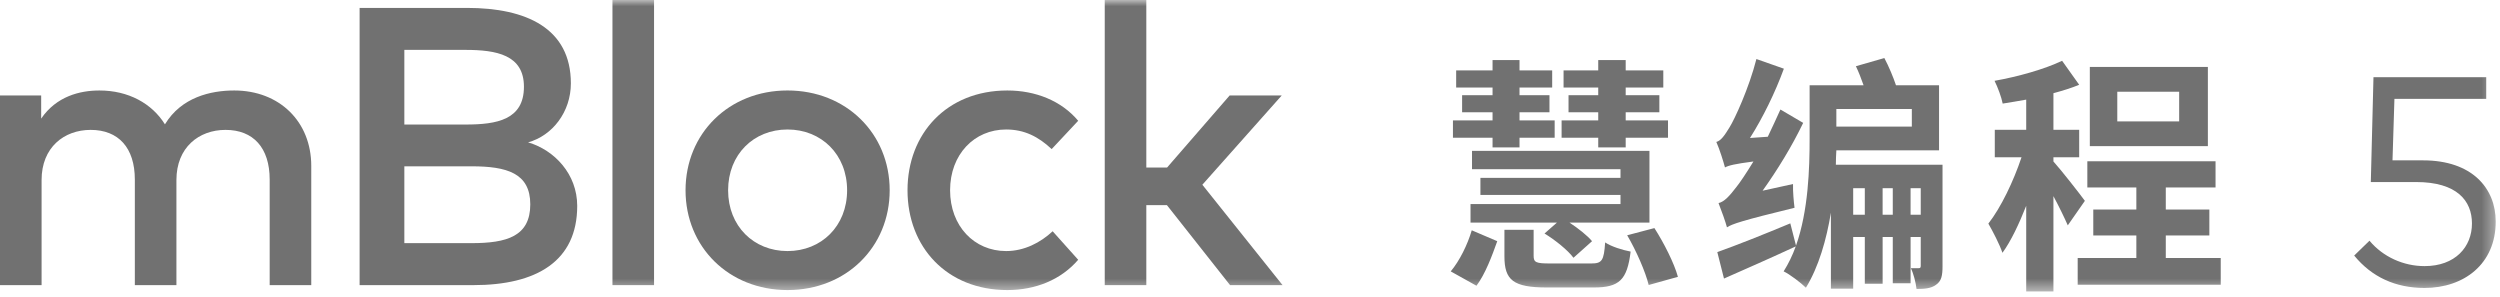 <?xml version="1.0" encoding="UTF-8"?>
<svg width="202px" height="24px" viewBox="0 0 202 24" version="1.1" xmlns="http://www.w3.org/2000/svg" xmlns:xlink="http://www.w3.org/1999/xlink">
    <!-- Generator: Sketch 49 (51002) - http://www.bohemiancoding.com/sketch -->
    <title>LOGO中英文</title>
    <desc>Created with Sketch.</desc>
    <defs>
        <polygon id="path-1" points="0 23.548 201.655 23.548 201.655 -5e-05 0 -5e-05"></polygon>
    </defs>
    <g id="LOGO" stroke="none" stroke-width="1" fill="none" fill-rule="evenodd">
        <g id="loading页面" transform="translate(-224, -448)">
            <g id="Group-33-Copy-3" transform="translate(45, 158)">
                <g id="Group-32">
                    <g id="LOGO中英文" transform="translate(179, 290)">
                        <path d="M25.15,13.406 L25.15,23.038 L21.79,23.038 L21.79,14.511 C21.79,11.935 20.463,10.495 18.223,10.495 C16.063,10.495 14.255,11.919 14.255,14.542 L14.255,23.038 L10.895,23.038 L10.895,14.511 C10.895,11.935 9.567,10.495 7.327,10.495 C5.167,10.495 3.36,11.919 3.36,14.542 L3.36,23.038 L0,23.038 L0,7.711 L3.327,7.711 L3.327,9.583 C4.56,7.775 6.464,7.311 8.032,7.311 C10.368,7.311 12.271,8.351 13.327,10.047 C14.655,7.854 17.023,7.311 18.927,7.311 C22.575,7.311 25.15,9.823 25.15,13.406" id="Fill-1" fill="#717171"></path>
                        <path d="M32.671,13.438 L32.671,19.646 L38.095,19.646 C40.943,19.646 42.847,19.102 42.847,16.511 C42.847,13.982 40.943,13.438 38.095,13.438 L32.671,13.438 Z M32.671,4.031 L32.671,10.062 L37.631,10.062 C40.143,10.062 42.334,9.678 42.334,7.007 C42.334,4.431 40.111,4.031 37.599,4.031 L32.671,4.031 Z M37.743,0.639 C42.527,0.639 46.126,2.287 46.126,6.735 C46.126,9.039 44.639,10.959 42.67,11.503 C44.799,12.127 46.639,14.062 46.639,16.638 C46.639,21.101 43.359,23.038 38.255,23.038 L29.056,23.038 L29.056,0.639 L37.743,0.639 Z" id="Fill-3" fill="#717171"></path>
                        <mask id="mask-2" fill="white">
                            <use xlink:href="#path-1"></use>
                        </mask>
                        <g id="Clip-6"></g>
                        <polygon id="Fill-5" fill="#717171" mask="url(#mask-2)" points="49.487 23.038 52.847 23.038 52.847 -5e-05 49.487 -5e-05"></polygon>
                        <path d="M58.831,15.374 C58.831,18.27 60.895,20.286 63.631,20.286 C66.366,20.286 68.446,18.27 68.446,15.374 C68.446,12.478 66.366,10.463 63.631,10.463 C60.895,10.463 58.831,12.478 58.831,15.374 M71.886,15.374 C71.886,19.966 68.366,23.437 63.631,23.437 C58.895,23.437 55.392,19.966 55.392,15.374 C55.392,10.783 58.895,7.31 63.631,7.31 C68.366,7.31 71.886,10.783 71.886,15.374" id="Fill-7" fill="#717171" mask="url(#mask-2)"></path>
                        <path d="M87.118,9.759 L84.974,12.047 C83.902,11.039 82.766,10.463 81.295,10.463 C78.719,10.463 76.767,12.478 76.767,15.374 C76.767,18.27 78.719,20.286 81.295,20.286 C82.766,20.286 84.078,19.598 85.054,18.686 L87.118,20.99 C85.726,22.605 83.678,23.437 81.391,23.437 C76.511,23.437 73.327,19.966 73.327,15.374 C73.327,10.783 76.511,7.311 81.391,7.311 C83.678,7.311 85.758,8.143 87.118,9.759" id="Fill-8" fill="#717171" mask="url(#mask-2)"></path>
                        <polygon id="Fill-9" fill="#717171" mask="url(#mask-2)" points="92.622 13.534 94.302 13.534 99.358 7.711 103.566 7.711 97.15 14.927 103.63 23.038 99.39 23.038 94.286 16.574 92.622 16.574 92.622 23.038 89.263 23.038 89.263 5e-05 92.622 5e-05"></polygon>
                        <path d="M133.676,18.429 C134.456,19.648 135.275,21.268 135.575,22.368 L133.215,23.027 C132.956,21.968 132.215,20.269 131.476,19.009 L133.676,18.429 Z M129.137,11.13 L126.177,11.13 L126.177,9.73 L129.137,9.73 L129.137,9.07 L126.737,9.07 L126.737,7.69 L129.137,7.69 L129.137,7.07 L126.336,7.07 L126.336,5.69 L129.137,5.69 L129.137,4.851 L131.356,4.851 L131.356,5.69 L134.395,5.69 L134.395,7.07 L131.356,7.07 L131.356,7.69 L134.076,7.69 L134.076,9.07 L131.356,9.07 L131.356,9.73 L134.775,9.73 L134.775,11.13 L131.356,11.13 L131.356,11.909 L129.137,11.909 L129.137,11.13 Z M128.577,21.288 C129.436,21.288 129.596,21.068 129.696,19.588 C130.196,19.928 131.116,20.208 131.755,20.328 C131.476,22.628 130.836,23.228 128.776,23.228 L124.997,23.228 C122.257,23.228 121.558,22.628 121.558,20.708 L121.558,18.568 L123.917,18.568 L123.917,20.668 C123.917,21.208 124.117,21.288 125.237,21.288 L128.577,21.288 Z M133.276,17.988 L126.817,17.988 C127.517,18.448 128.256,19.028 128.637,19.488 L127.137,20.828 C126.697,20.229 125.657,19.389 124.797,18.868 L125.796,17.988 L118.818,17.988 L118.818,16.488 L130.936,16.488 L130.936,15.749 L119.618,15.749 L119.618,14.369 L130.936,14.369 L130.936,13.669 L118.938,13.669 L118.938,12.189 L133.276,12.189 L133.276,17.988 Z M120.598,11.13 L117.398,11.13 L117.398,9.73 L120.598,9.73 L120.598,9.07 L118.138,9.07 L118.138,7.69 L120.598,7.69 L120.598,7.07 L117.658,7.07 L117.658,5.69 L120.598,5.69 L120.598,4.851 L122.777,4.851 L122.777,5.69 L125.416,5.69 L125.416,7.07 L122.777,7.07 L122.777,7.69 L125.197,7.69 L125.197,9.07 L122.777,9.07 L122.777,9.73 L125.617,9.73 L125.617,11.13 L122.777,11.13 L122.777,11.909 L120.598,11.909 L120.598,11.13 Z M117.219,21.928 C117.938,21.068 118.578,19.769 118.918,18.608 L120.978,19.488 C120.558,20.668 120.018,22.128 119.298,23.088 L117.219,21.928 Z" id="Fill-10" fill="#717171" mask="url(#mask-2)"></path>
                        <path d="M154.375,17.348 L155.196,17.348 L155.196,15.209 L154.375,15.209 L154.375,17.348 Z M152.115,17.348 L152.936,17.348 L152.936,15.209 L152.115,15.209 L152.115,17.348 Z M149.737,17.348 L150.677,17.348 L150.677,15.209 L149.737,15.209 L149.737,17.348 Z M148.377,10.229 L154.476,10.229 L154.476,8.809 L148.377,8.809 L148.377,10.229 Z M156.956,21.507 C156.956,22.248 156.875,22.708 156.435,23.007 C156.036,23.307 155.516,23.347 154.856,23.347 C154.795,22.828 154.615,22.107 154.396,21.668 L155.036,21.668 C155.155,21.668 155.196,21.628 155.196,21.467 L155.196,19.148 L154.376,19.148 L154.376,22.887 L152.936,22.887 L152.936,19.148 L152.116,19.148 L152.116,22.927 L150.677,22.927 L150.677,19.148 L149.737,19.148 L149.737,23.327 L147.937,23.327 L147.937,17.188 C147.577,19.368 146.957,21.548 145.917,23.248 C145.537,22.867 144.597,22.147 144.118,21.927 C144.518,21.288 144.837,20.628 145.097,19.908 C143.118,20.828 141.018,21.748 139.298,22.507 L138.758,20.368 C140.238,19.848 142.498,18.948 144.657,18.048 L145.118,19.848 C146.117,17.008 146.217,13.629 146.217,11.189 L146.217,6.89 L150.577,6.89 C150.397,6.37 150.177,5.81 149.957,5.35 L152.256,4.69 C152.616,5.37 152.976,6.23 153.196,6.89 L156.675,6.89 L156.675,12.149 L148.377,12.149 C148.357,12.529 148.337,12.909 148.337,13.309 L156.956,13.309 L156.956,21.507 Z M144.877,14.869 C144.857,15.468 144.938,16.329 144.998,16.789 C140.738,17.828 139.979,18.089 139.538,18.368 C139.439,17.968 139.078,16.968 138.857,16.409 C139.317,16.308 139.738,15.848 140.317,15.089 C140.578,14.768 141.078,14.029 141.678,13.048 C140.138,13.249 139.678,13.369 139.378,13.529 C139.258,13.069 138.939,12.049 138.679,11.469 C139.059,11.369 139.357,10.929 139.758,10.269 C140.158,9.63 141.317,7.13 141.918,4.77 L144.137,5.55 C143.438,7.47 142.438,9.509 141.398,11.149 L142.837,11.049 C143.178,10.33 143.537,9.57 143.857,8.849 L145.697,9.929 C144.797,11.809 143.618,13.729 142.418,15.409 L144.877,14.869 Z" id="Fill-11" fill="#717171" mask="url(#mask-2)"></path>
                        <path d="M171.077,9.809 L176.076,9.809 L176.076,7.41 L171.077,7.41 L171.077,9.809 Z M168.858,11.809 L178.396,11.809 L178.396,5.41 L168.858,5.41 L168.858,11.809 Z M179.435,20.847 L179.435,23.007 L167.877,23.007 L167.877,20.847 L172.617,20.847 L172.617,19.028 L169.137,19.028 L169.137,16.928 L172.617,16.928 L172.617,15.149 L168.657,15.149 L168.657,13.029 L179.016,13.029 L179.016,15.149 L174.996,15.149 L174.996,16.928 L178.516,16.928 L178.516,19.028 L174.996,19.028 L174.996,20.847 L179.435,20.847 Z M167.077,18.208 C166.816,17.608 166.377,16.709 165.917,15.848 L165.917,23.548 L163.718,23.548 L163.718,16.629 C163.138,18.089 162.499,19.467 161.798,20.427 C161.559,19.728 161.018,18.688 160.659,18.068 C161.678,16.768 162.698,14.629 163.338,12.709 L161.179,12.709 L161.179,10.489 L163.718,10.489 L163.718,8.049 C163.058,8.17 162.439,8.27 161.817,8.37 C161.718,7.85 161.418,7.05 161.159,6.53 C163.078,6.19 165.197,5.59 166.618,4.911 L167.998,6.85 C167.377,7.11 166.657,7.33 165.917,7.53 L165.917,10.489 L167.998,10.489 L167.998,12.709 L165.917,12.709 L165.917,13.048 C166.537,13.729 168.097,15.728 168.458,16.228 L167.077,18.208 Z" id="Fill-12" fill="#717171" mask="url(#mask-2)"></path>
                        <path d="M200.887,7.988 L193.47,7.988 L193.314,12.957 L195.786,12.957 C199.747,12.957 201.654,15.213 201.654,17.901 C201.654,21.334 199.086,23.266 195.906,23.266 C193.542,23.266 191.634,22.378 190.218,20.649 L191.454,19.449 C192.546,20.758 194.202,21.502 195.906,21.502 C198.378,21.502 199.734,19.953 199.734,18.058 C199.734,16.222 198.522,14.709 195.222,14.709 L191.562,14.709 L191.777,6.236 L200.887,6.236 L200.887,7.988 Z" id="Fill-13" fill="#717171" mask="url(#mask-2)"></path>
                    </g>
                </g>
            </g>
        </g>
    </g>
</svg>